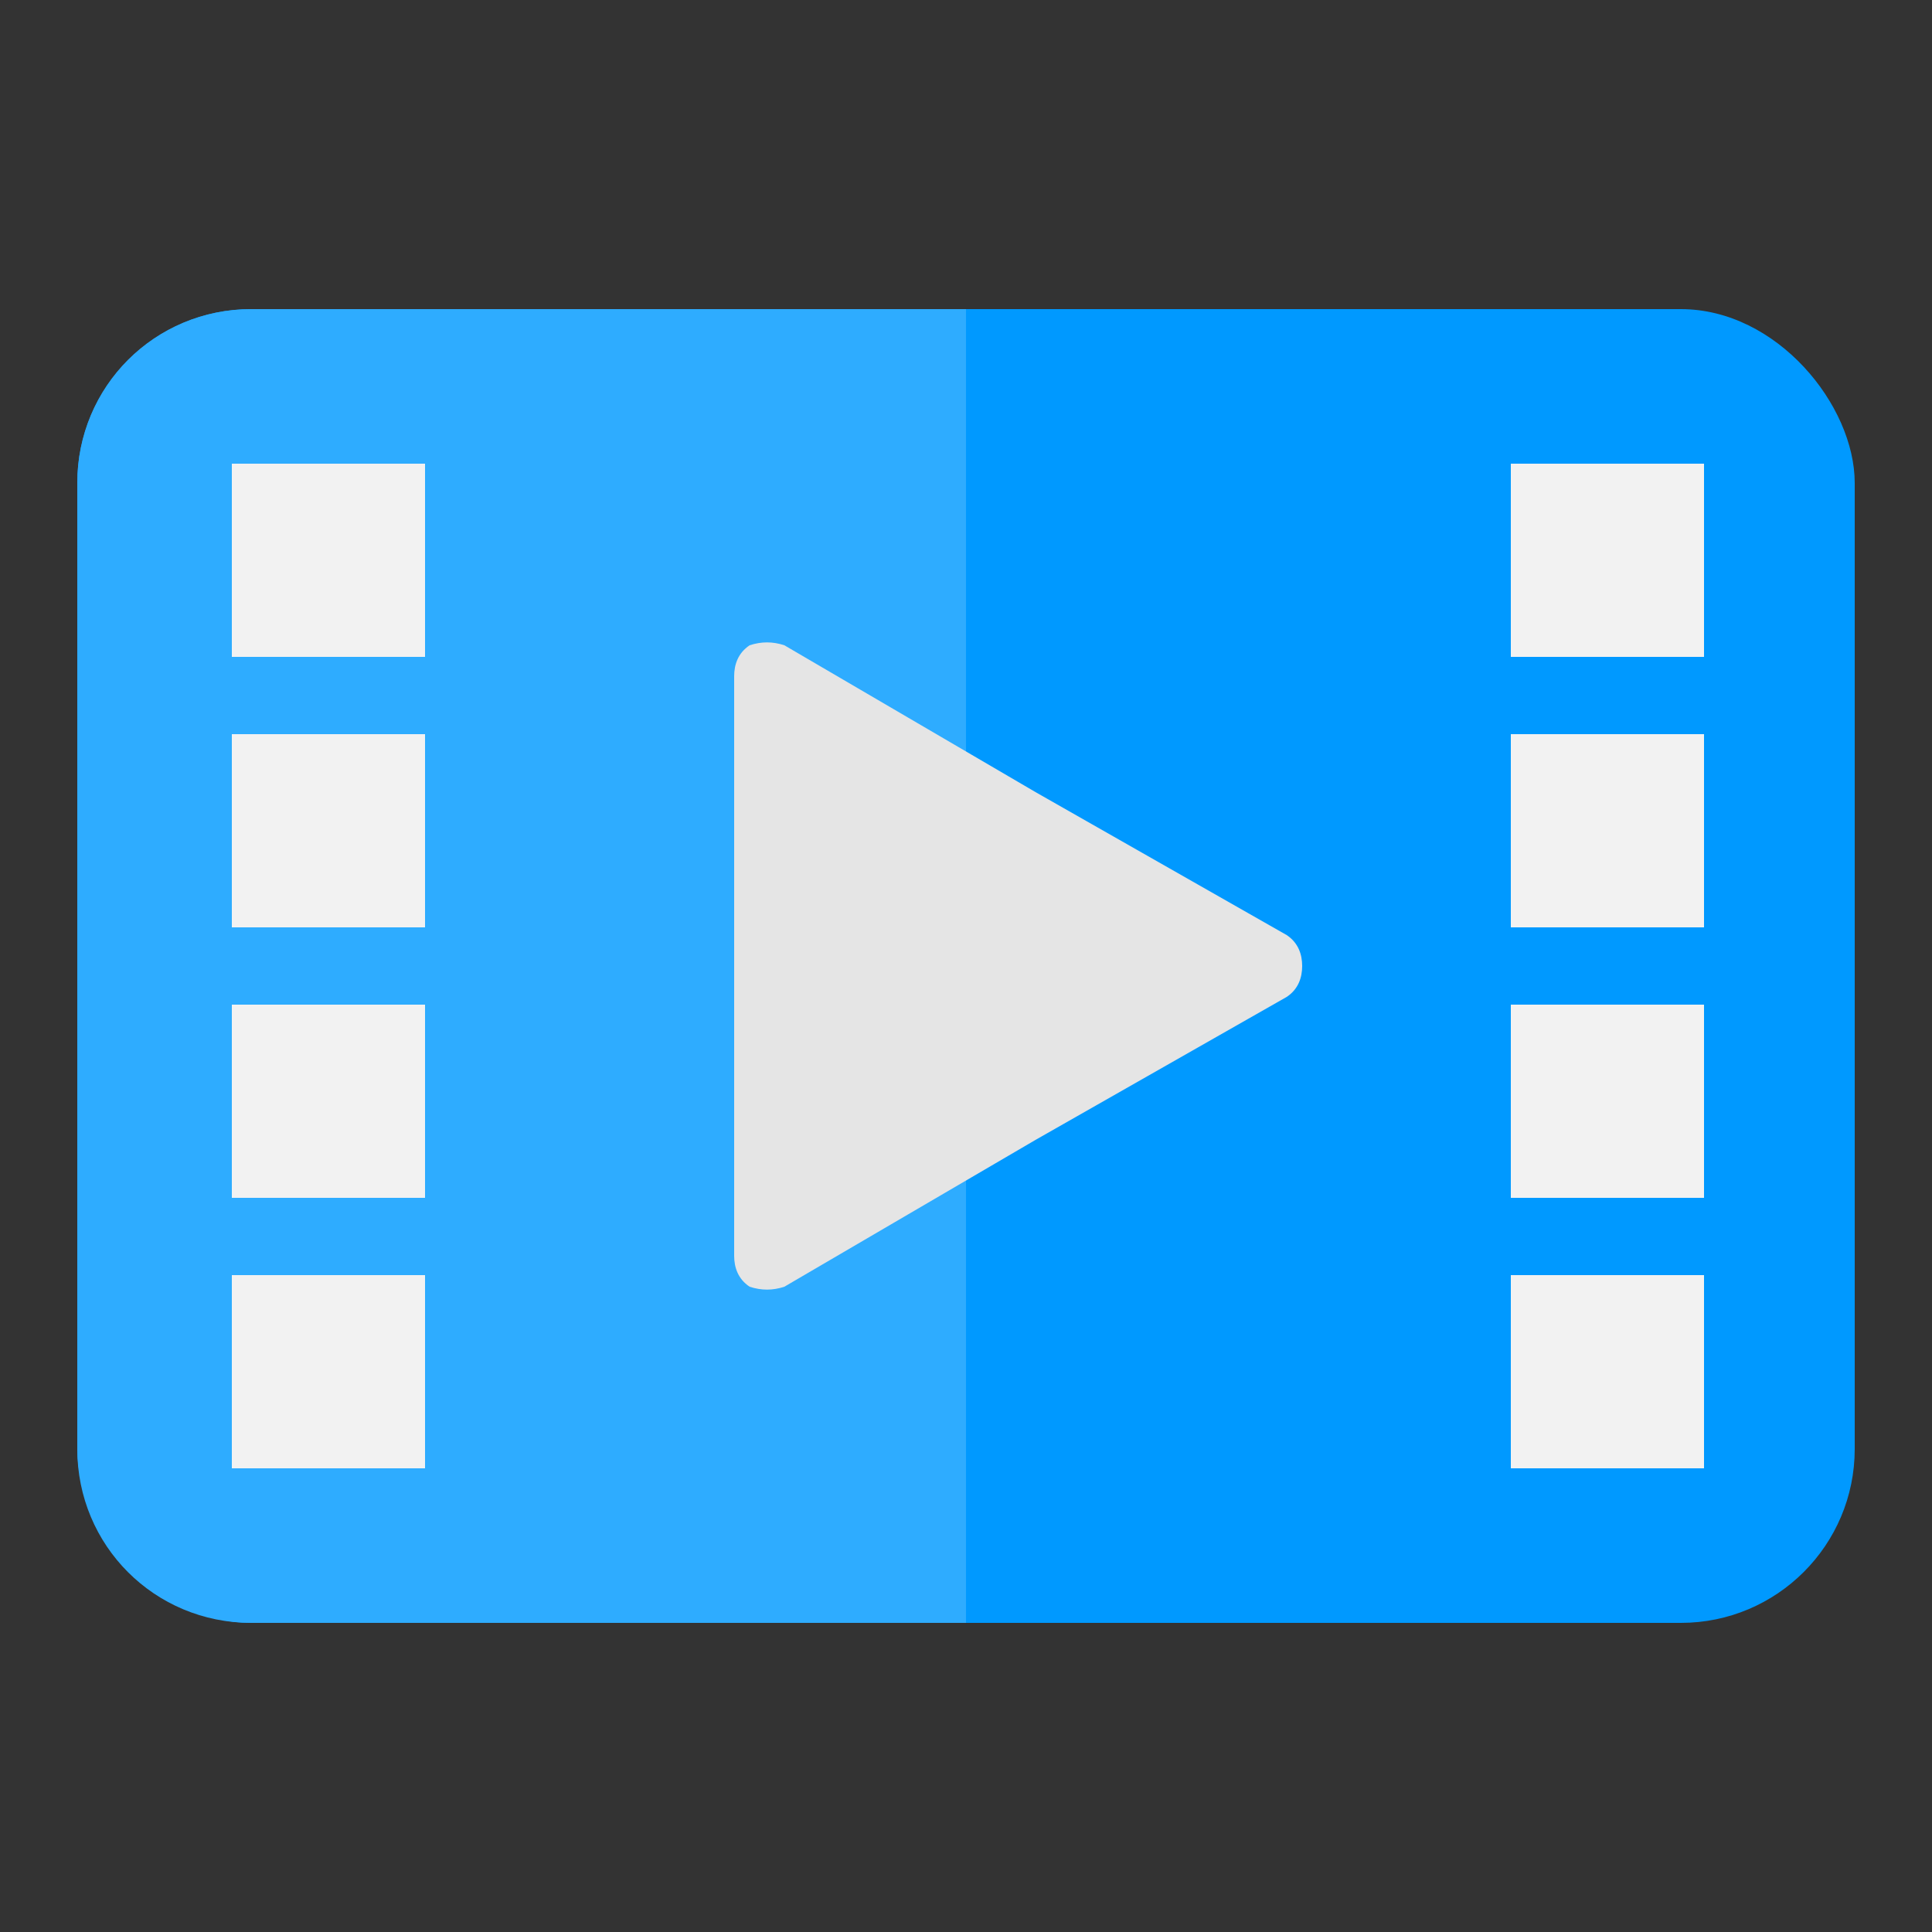 <?xml version="1.0" encoding="UTF-8"?>
<!DOCTYPE svg PUBLIC "-//W3C//DTD SVG 1.1//EN" "http://www.w3.org/Graphics/SVG/1.1/DTD/svg11.dtd">
<!-- Creator: CorelDRAW X6 -->
<svg xmlns="http://www.w3.org/2000/svg" xml:space="preserve" width="100%" height="100%" version="1.1" style="shape-rendering:geometricPrecision; text-rendering:geometricPrecision; image-rendering:optimizeQuality; fill-rule:evenodd; clip-rule:evenodd"
viewBox="0 0 500 500"
 xmlns:xlink="http://www.w3.org/1999/xlink">
 <rect x="0" y="0" width="500" height="500" fill="#333333" stroke="none"/>
 <defs>
  <style type="text/css">
   <![CDATA[
    .fil0 {fill:#0099FF}
    .fil1 {fill:#2EACFF}
    .fil3 {fill:#F2F2F2}
    .fil2 {fill:#E5E5E5;fill-rule:nonzero}
   ]]>
  </style>
 </defs>
 <g id="Layer_x0020_1">
  <rect class="fil0" x="20" y="80" width="460" height="340" rx="45" ry="45"/>
  <path class="fil1" d="M65 80l185 0 0 340 -185 0c-25,0 -45,-20 -45,-45l0 -250c0,-25 20,-45 45,-45z"/>
  <path class="fil2" d="M333 242l-65 -37 -65 -38c-3,-1 -6,-1 -9,0 -3,2 -4,5 -4,8l0 150c0,3 1,6 4,8 3,1 6,1 9,0l65 -38 65 -37c3,-2 4,-5 4,-8 0,-3 -1,-6 -4,-8z"/>
  <path class="fil3" d="M60 120l50 0 0 50 -50 0 0 -50zm0 70l50 0 0 50 -50 0 0 -50zm0 70l50 0 0 50 -50 0 0 -50zm0 70l50 0 0 50 -50 0 0 -50zm331 -210l50 0 0 50 -50 0 0 -50zm0 70l50 0 0 50 -50 0 0 -50zm0 70l50 0 0 50 -50 0 0 -50zm0 70l50 0 0 50 -50 0 0 -50z"/>
 </g>
</svg>
